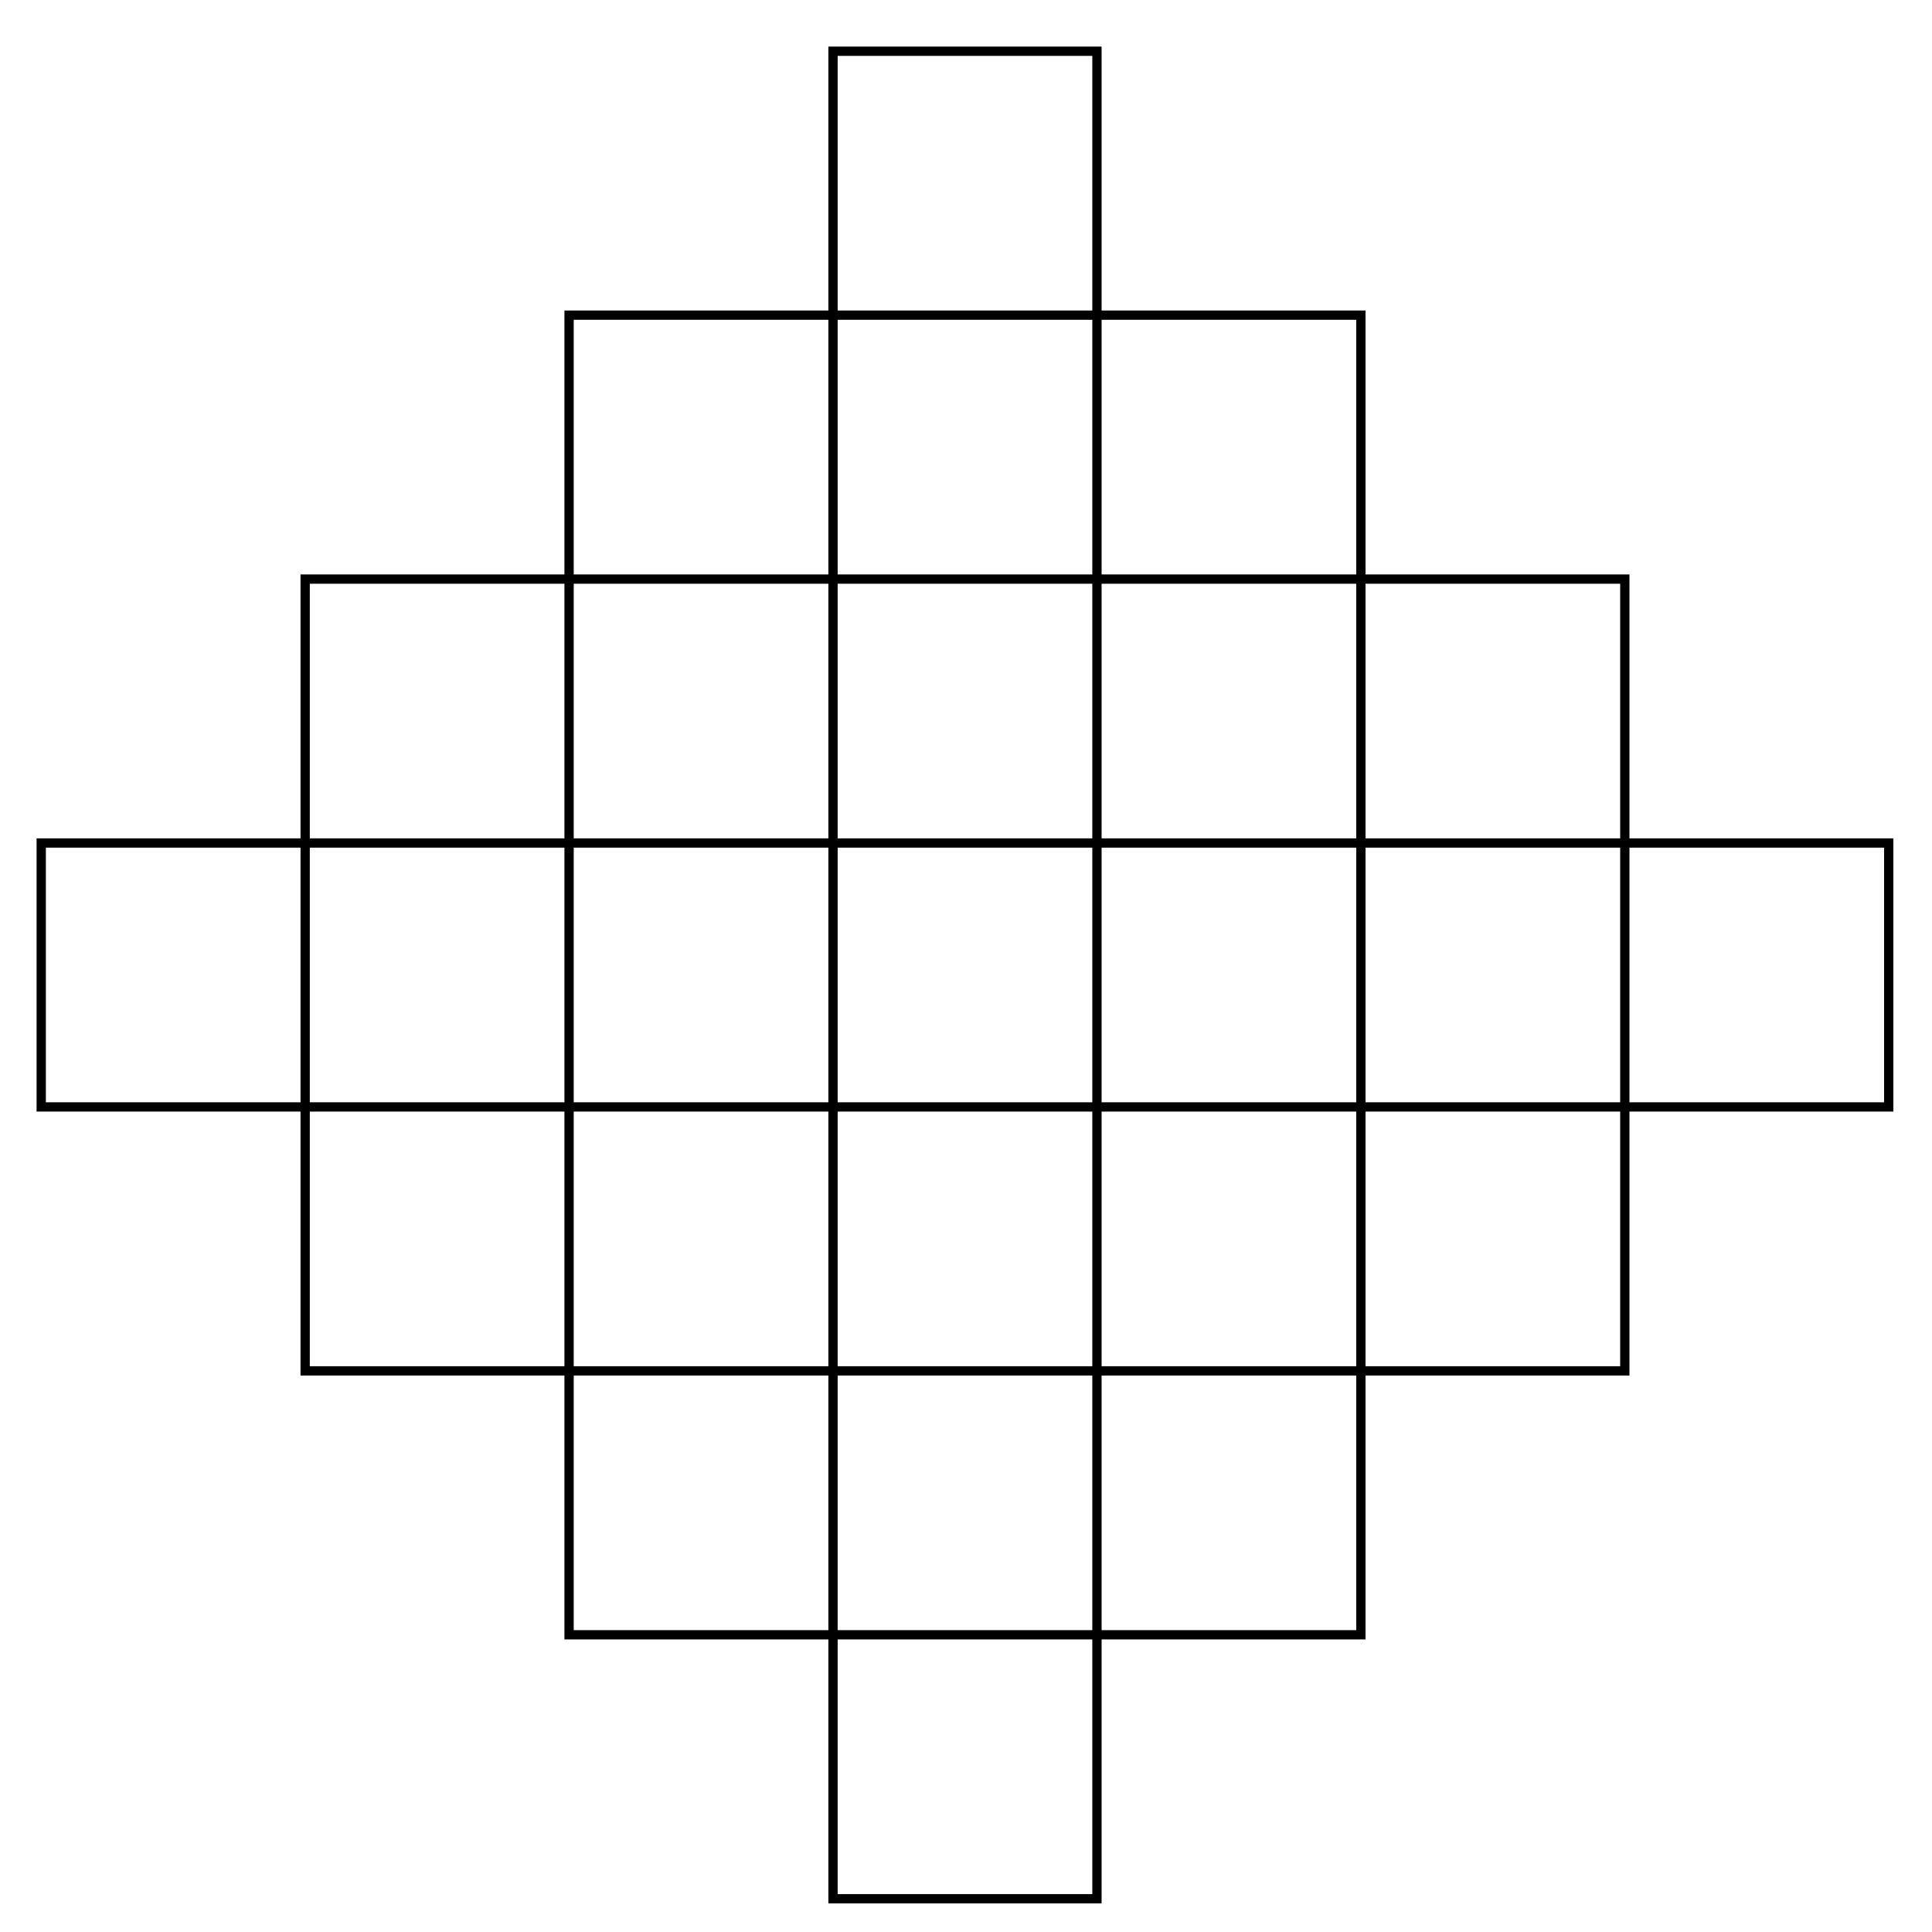 <svg xmlns="http://www.w3.org/2000/svg" xmlns:xlink="http://www.w3.org/1999/xlink" version="1.1" width="83pt" height="83pt" viewBox="0 0 83 83">
<path transform="matrix(1,0,0,-1,35.787,47.555)" stroke-width=".399" stroke-linecap="butt" stroke-miterlimit="10" stroke-linejoin="miter" fill="none" stroke="#000000" d="M-34.016 0V11.339H45.354V0ZM-22.677-11.339V22.677H34.016V-11.339ZM-11.339-22.677V34.016H22.677V-22.677ZM0-34.016V45.354H11.339V-34.016ZM11.339 45.354"/>
</svg>
